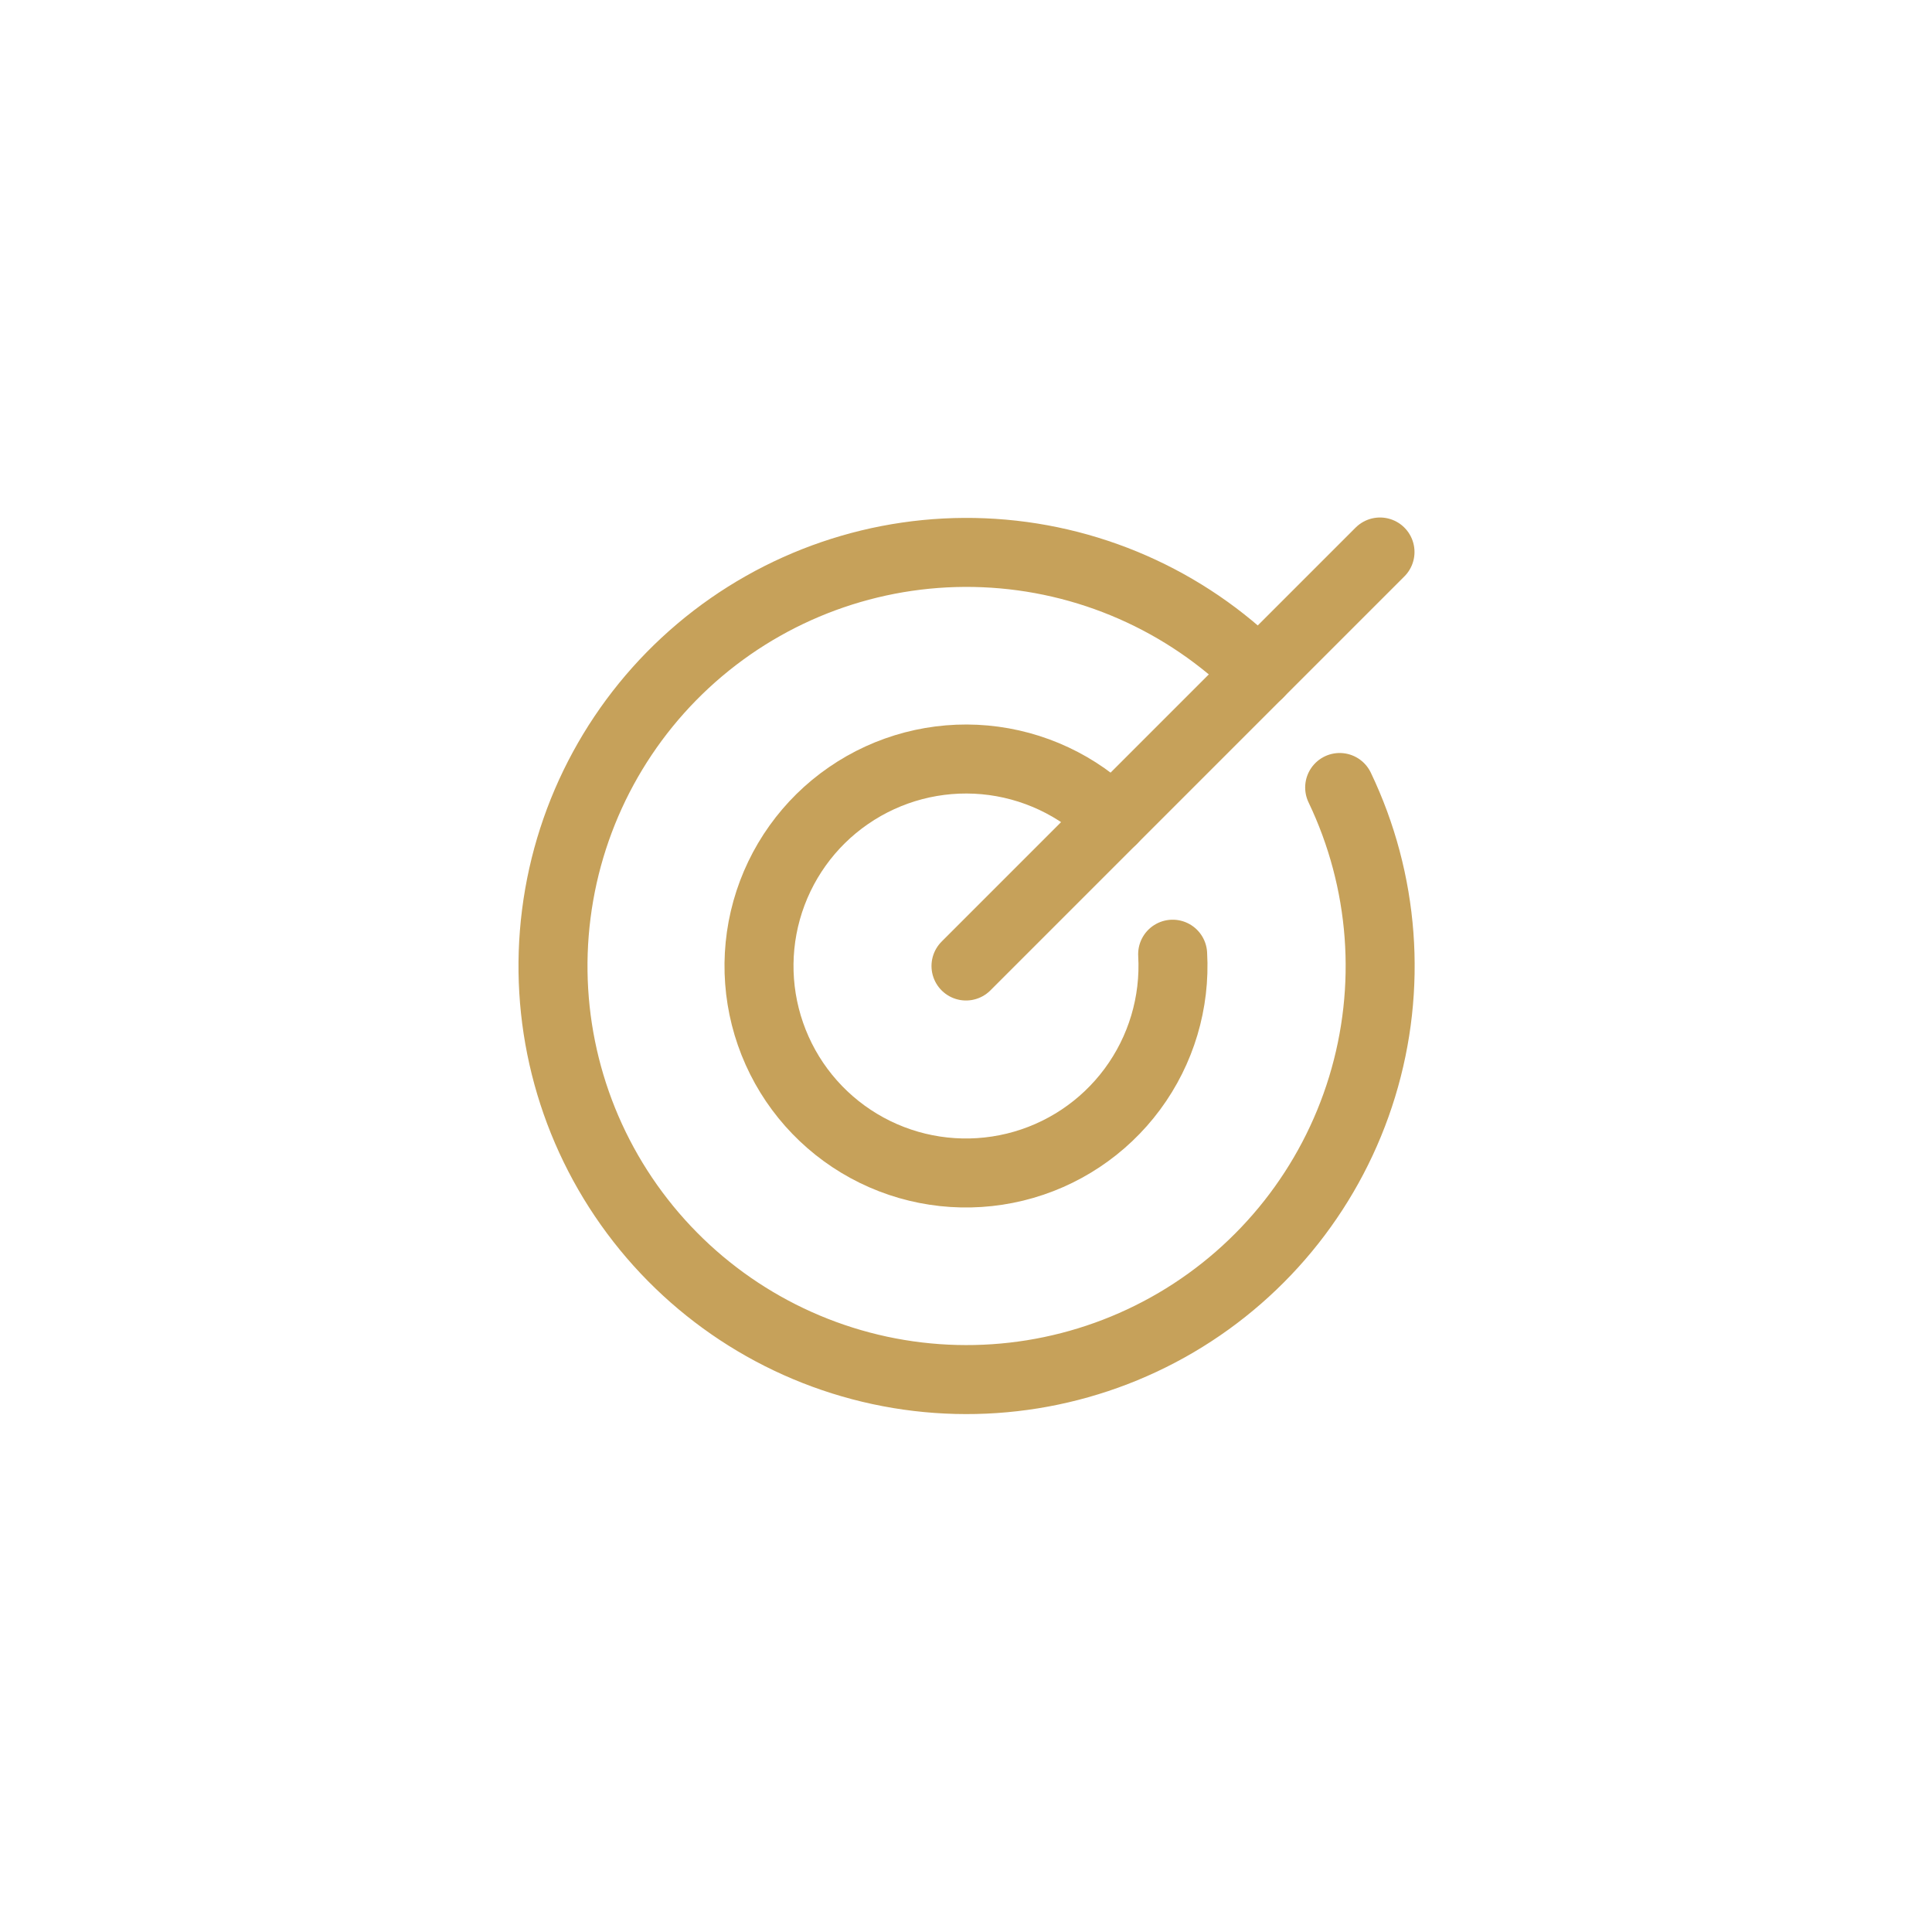 <svg width="56" height="56" viewBox="0 0 56 56" fill="none" xmlns="http://www.w3.org/2000/svg">
<path d="M28 28L40 16" stroke="#C6A15A" stroke-width="2" stroke-linecap="round" stroke-linejoin="round"/>
<path d="M36.485 19.515C34.36 17.393 31.515 16.147 28.515 16.022C25.514 15.897 22.576 16.903 20.281 18.841C17.987 20.779 16.504 23.507 16.125 26.487C15.745 29.466 16.498 32.479 18.234 34.929C19.97 37.38 22.563 39.09 25.499 39.721C28.435 40.351 31.501 39.857 34.09 38.336C36.68 36.814 38.603 34.376 39.481 31.504C40.359 28.632 40.127 25.535 38.831 22.826" stroke="#C6A15A" stroke-width="2" stroke-linecap="round" stroke-linejoin="round"/>
<path d="M32.242 23.758C31.25 22.766 29.942 22.153 28.545 22.025C27.148 21.898 25.751 22.264 24.596 23.06C23.44 23.855 22.601 25.031 22.222 26.382C21.844 27.733 21.951 29.173 22.525 30.454C23.098 31.734 24.102 32.772 25.362 33.389C26.622 34.006 28.058 34.161 29.421 33.829C30.784 33.497 31.988 32.697 32.822 31.57C33.657 30.442 34.07 29.058 33.99 27.658" stroke="#C6A15A" stroke-width="2" stroke-linecap="round" stroke-linejoin="round"/>
</svg>
